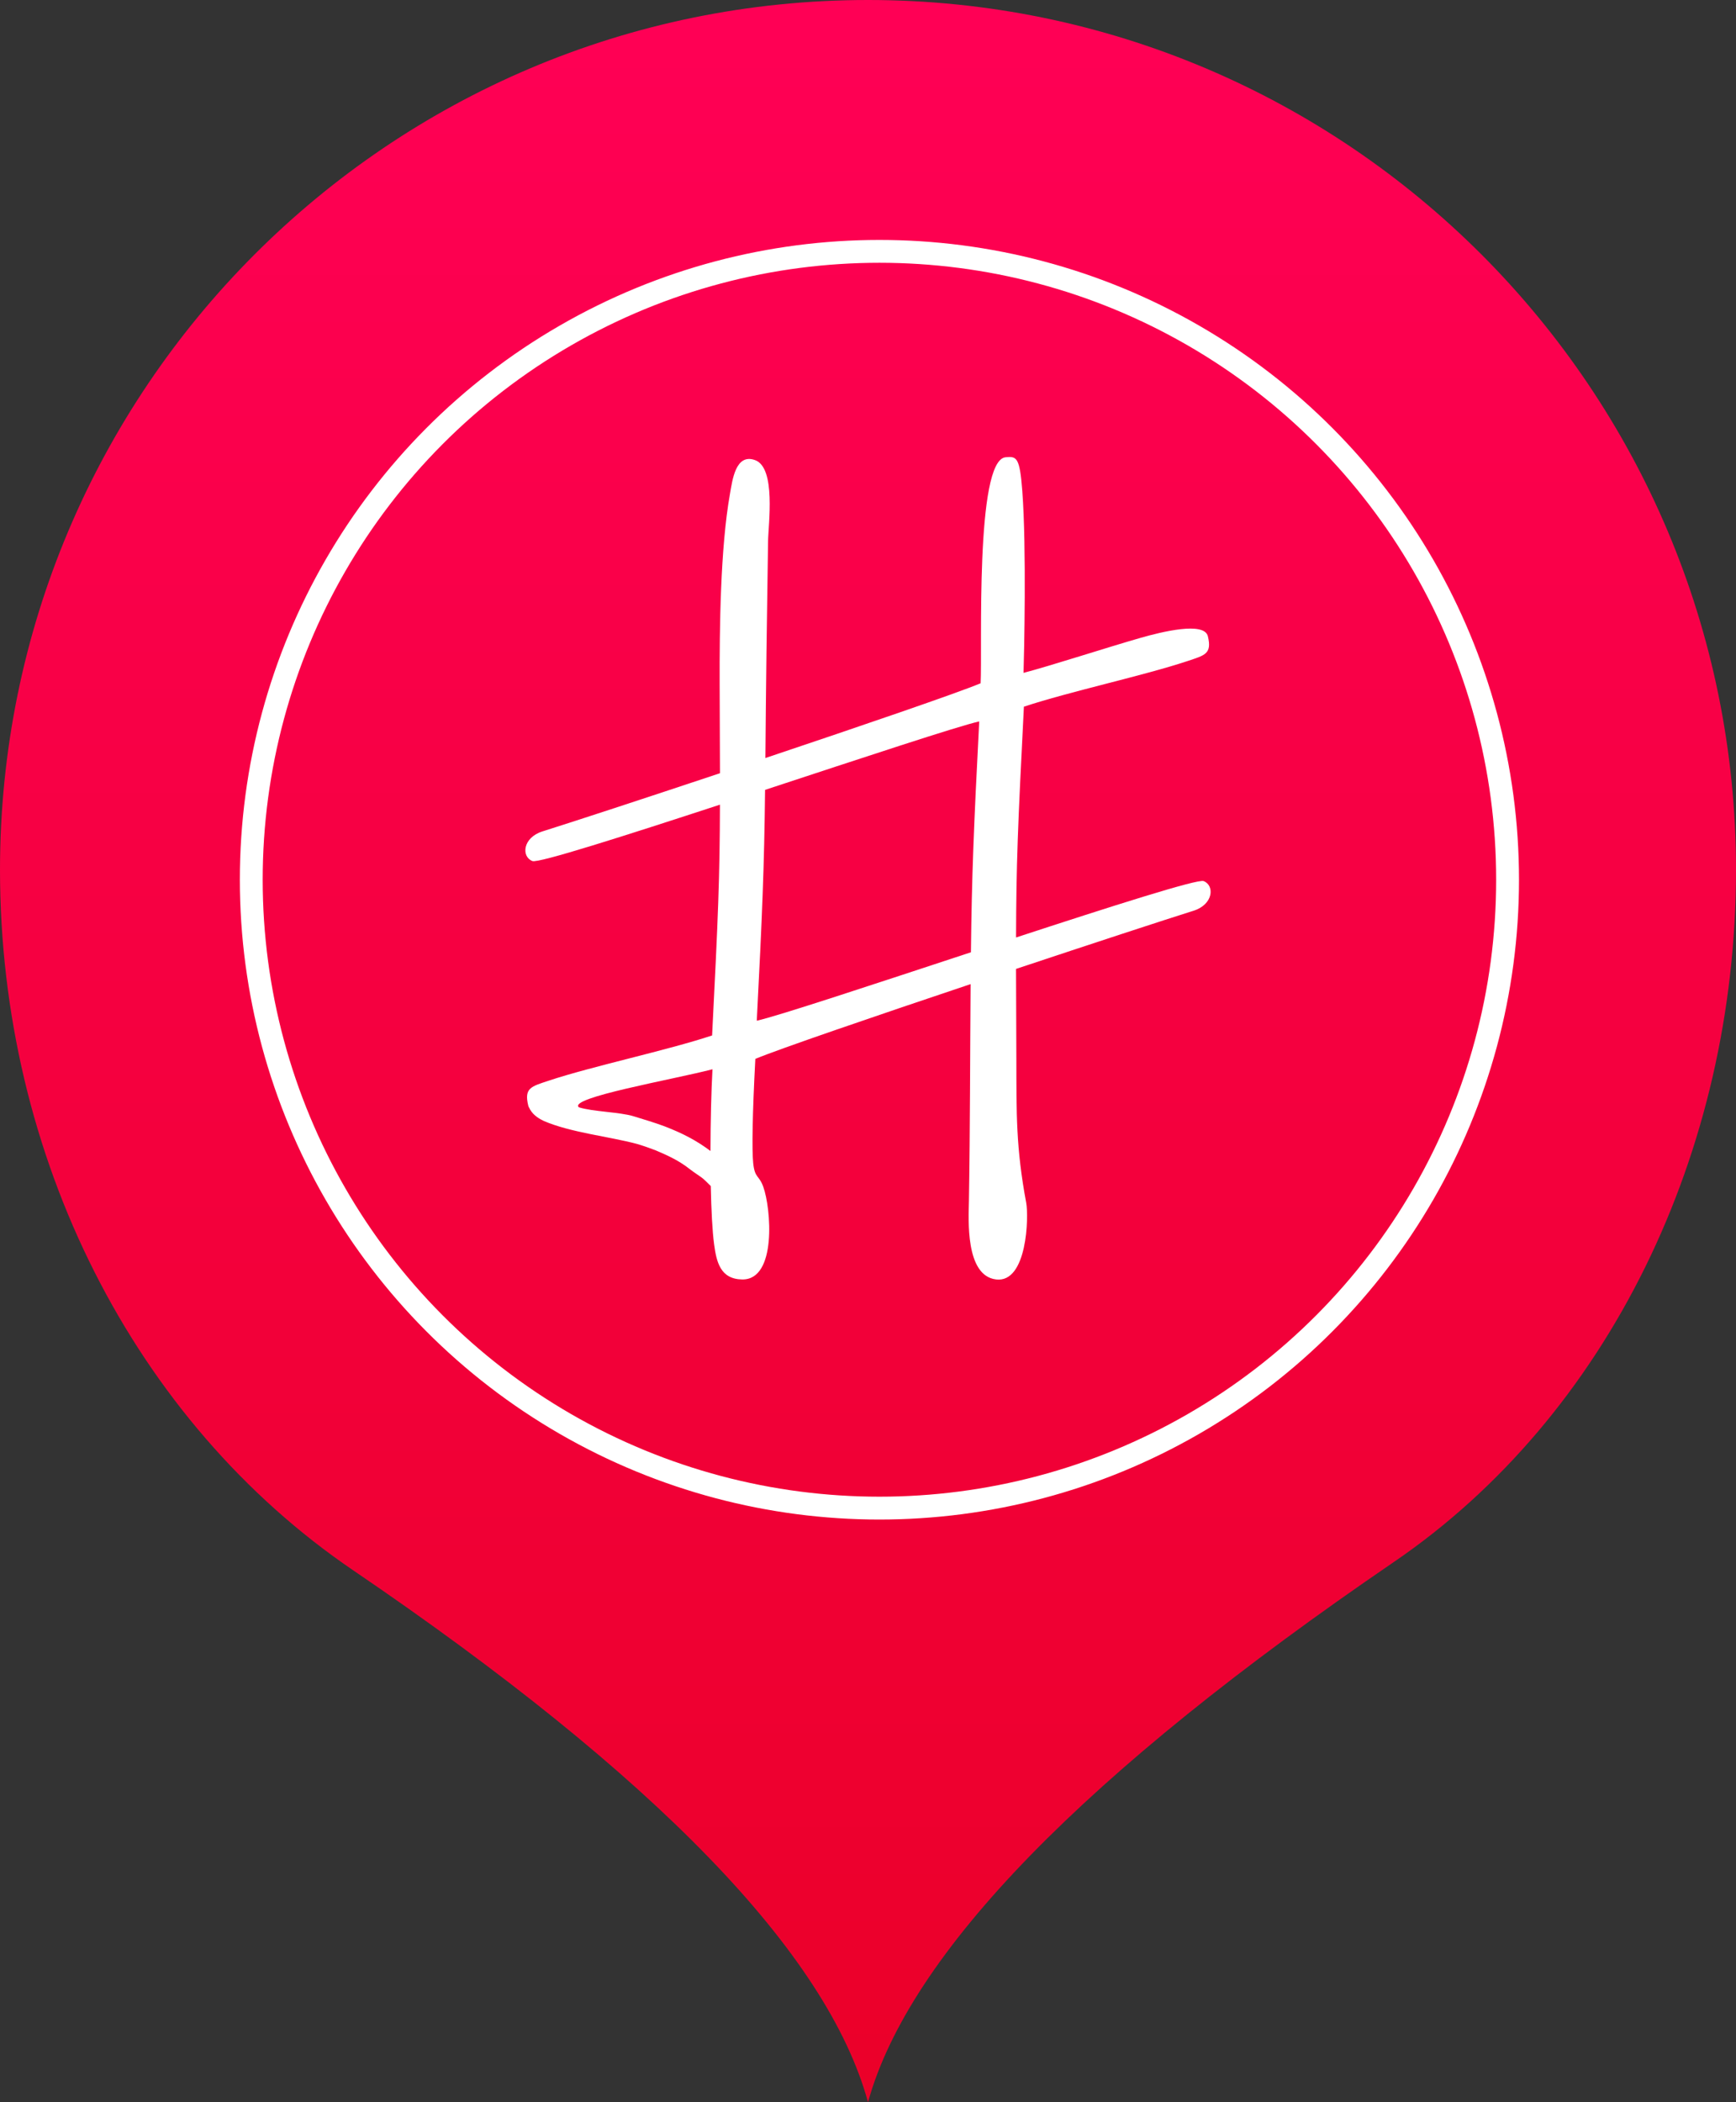 <?xml version="1.0" encoding="UTF-8"?>
<svg width="76px" height="92px" viewBox="0 0 76 92" version="1.1" xmlns="http://www.w3.org/2000/svg" xmlns:xlink="http://www.w3.org/1999/xlink">
    <rect x="0" y="0" width="76" height="92" fill="#333333" stroke="none"/>
    <!-- Generator: Sketch 50.2 (55047) - http://www.bohemiancoding.com/sketch -->
    <title>Marker</title>
    <desc>Created with Sketch.</desc>
    <defs>
        <linearGradient x1="50%" y1="100%" x2="50%" y2="0%" id="linearGradient-1">
            <stop stop-color="#EB0029" offset="0%"></stop>
            <stop stop-color="#FF0055" offset="100%"></stop>
        </linearGradient>
    </defs>
    <g id="Page-1" stroke="none" stroke-width="1" fill="none" fill-rule="evenodd">
        <g id="T.-Hunter---LandingPage" transform="translate(-682, -4544)">
            <g id="Marker" transform="translate(682, 4544)">
                <path d="M38,92 C39.8,85.484 47.475,77.602 61.025,68.356 C70.402,61.958 76,50.422 76,38.069 C76,17.044 58.987,0 38,0 C17.013,0 0,17.044 0,38.069 C0,50.643 5.883,62.212 15.467,68.726 C28.709,77.726 36.22,85.484 38,92 Z" id="Oval-8" fill="url(#linearGradient-1)"></path>
                <circle id="Oval-9" stroke="#FFFFFF" cx="38.5" cy="38.5" r="27.5"></circle>
                <path d="M33.625,23.686 C33.636,22.944 33.981,20.473 33.058,20.137 C32.2,19.825 32.062,21.023 31.956,21.619 C31.536,23.985 31.499,27.484 31.505,29.91 C31.51,31.322 31.517,32.593 31.519,33.839 C28.175,34.953 25.075,35.968 23.748,36.385 C22.88,36.658 22.815,37.492 23.308,37.683 C23.57,37.785 27.34,36.582 31.518,35.215 C31.509,38.394 31.444,40.036 31.175,45.315 C29.193,45.973 25.909,46.665 24.019,47.295 C23.257,47.549 22.939,47.609 23.125,48.382 C23.134,48.42 23.149,48.455 23.17,48.485 C23.182,48.511 23.195,48.536 23.21,48.562 C23.293,48.699 23.378,48.786 23.505,48.881 C23.605,48.954 23.697,49.005 23.809,49.058 C24.973,49.562 26.663,49.737 27.867,50.057 C28.147,50.138 28.424,50.235 28.695,50.339 C29.244,50.572 29.728,50.793 30.199,51.166 C30.356,51.288 30.534,51.403 30.697,51.518 C30.787,51.58 30.937,51.723 31.117,51.906 C31.138,52.951 31.185,53.877 31.263,54.457 C31.368,55.243 31.544,55.98 32.494,55.993 C34.015,56.015 33.756,52.878 33.415,51.937 C33.222,51.406 33.044,51.577 32.974,50.898 C32.916,50.33 32.939,48.763 33.068,46.34 C34.088,45.915 38.243,44.492 42.492,43.068 C42.467,46.189 42.472,49.302 42.418,52.577 C42.407,53.319 42.242,55.831 43.608,55.993 C44.975,56.156 45.038,53.24 44.927,52.645 C44.475,50.217 44.501,48.758 44.495,46.332 C44.49,44.92 44.483,43.649 44.481,42.403 C47.825,41.29 50.925,40.274 52.252,39.857 C53.12,39.584 53.185,38.75 52.692,38.559 C52.431,38.457 48.659,39.66 44.482,41.027 C44.49,37.848 44.556,36.206 44.825,30.927 C46.807,30.269 50.096,29.561 51.985,28.931 C52.747,28.677 53.066,28.617 52.879,27.845 C52.721,27.188 50.851,27.653 49.938,27.913 C48.522,28.317 45.969,29.145 44.809,29.447 C44.833,28.726 44.944,23.979 44.755,21.491 C44.642,20.012 44.513,19.963 44.023,20.011 C42.68,20.143 43.011,28.422 42.931,29.902 C41.912,30.328 37.757,31.75 33.508,33.174 C33.533,30.054 33.572,26.961 33.625,23.686 M42.506,41.675 C38.241,43.078 34.055,44.466 33.131,44.67 C33.37,40.017 33.456,37.956 33.494,34.567 C37.76,33.165 41.945,31.777 42.869,31.572 C42.63,36.226 42.544,38.286 42.506,41.675 M25.343,48.459 C24.849,48.041 29.452,47.247 31.191,46.795 C31.138,47.761 31.106,49.074 31.104,50.371 C30.479,49.903 29.882,49.598 29.105,49.296 C28.636,49.121 28.205,48.996 27.733,48.85 C27.15,48.669 25.914,48.647 25.343,48.459" id="Fill-5" fill="#FFFFFF"></path>
            </g>
        </g>
    </g>
</svg>